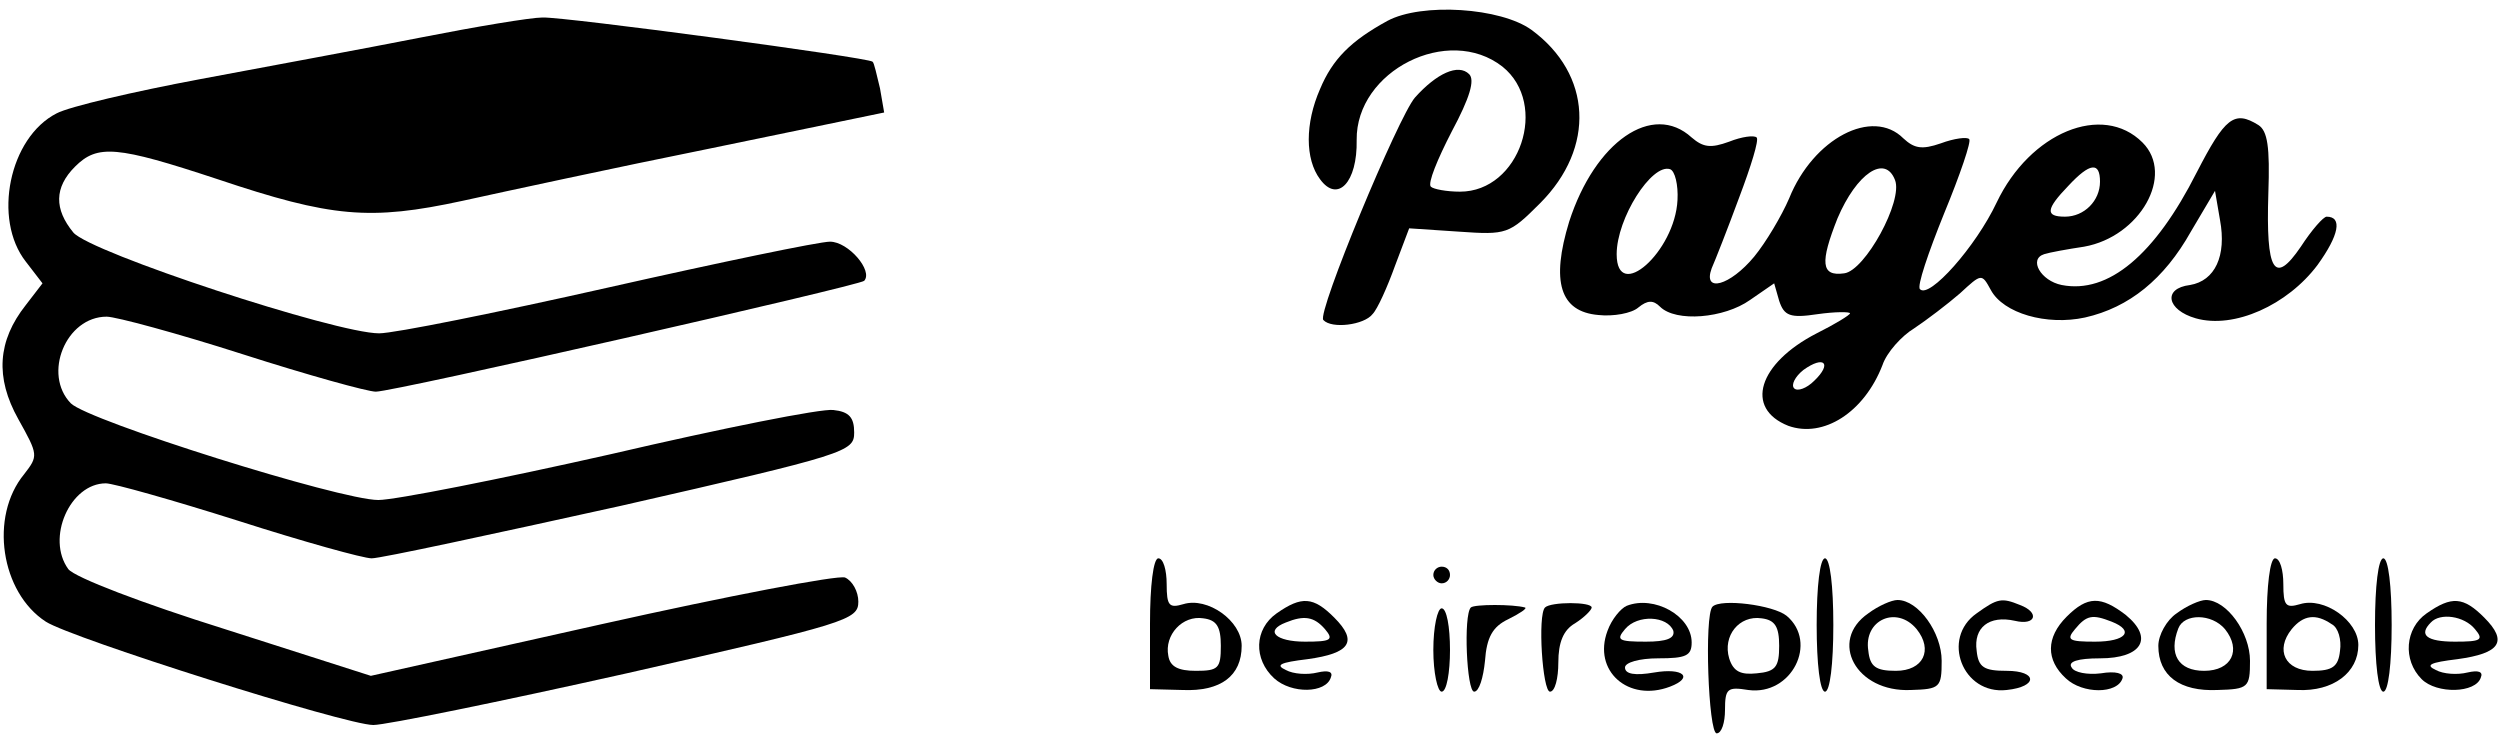 <?xml version="1.0" standalone="no"?>
<!DOCTYPE svg PUBLIC "-//W3C//DTD SVG 20010904//EN"
 "http://www.w3.org/TR/2001/REC-SVG-20010904/DTD/svg10.dtd">
<svg version="1.0" xmlns="http://www.w3.org/2000/svg"
 width="300pt" height="89pt" viewBox="0 0 300 89"
 preserveAspectRatio="xMidYMid meet">

<g transform="translate(0,89) scale(0.1,-0.1)"
fill="#000000" stroke="none">
<path d="M1665 865 c-44 -24 -66 -46 -81 -82 -18 -41 -18 -84 0 -108 21 -29
45 -4 44 47 -1 83 110 139 175 88 56 -45 21 -150 -51 -150 -16 0 -32 3 -35 6
-4 4 8 33 25 66 22 41 28 62 21 69 -13 13 -39 1 -65 -28 -20 -23 -118 -259
-110 -267 10 -11 49 -6 59 7 6 6 18 33 27 58 l17 45 60 -4 c57 -4 60 -3 97 34
67 67 62 155 -10 208 -37 27 -132 33 -173 11z"/>
<path d="M505 845 c-66 -13 -185 -35 -265 -50 -80 -15 -157 -33 -172 -41 -57
-29 -77 -127 -37 -178 l20 -26 -20 -26 c-34 -43 -37 -87 -9 -137 24 -43 24
-44 7 -66 -42 -51 -28 -142 26 -177 31 -20 360 -124 393 -124 15 0 152 28 304
62 264 60 278 64 278 86 0 12 -7 25 -16 29 -9 3 -140 -22 -292 -56 l-277 -62
-175 56 c-99 31 -180 62 -188 72 -27 37 2 103 45 103 9 0 80 -20 159 -45 78
-25 150 -45 160 -45 11 0 145 29 299 63 272 62 280 65 280 88 0 18 -6 25 -25
27 -14 2 -134 -22 -267 -53 -133 -30 -259 -55 -279 -55 -46 0 -348 95 -369
116 -34 35 -6 104 43 104 11 0 85 -20 163 -45 78 -25 150 -45 160 -45 22 0
579 127 586 133 11 12 -19 47 -41 47 -13 0 -133 -25 -266 -55 -133 -30 -257
-55 -275 -55 -52 0 -347 97 -367 121 -23 28 -23 54 2 79 27 27 50 25 171 -15
137 -46 183 -50 294 -26 50 11 184 40 298 63 l208 43 -5 29 c-4 16 -7 31 -9
32 -5 5 -370 54 -396 53 -14 0 -80 -11 -146 -24z"/>
<path d="M2636 683 c-50 -99 -106 -146 -162 -135 -25 5 -40 31 -21 37 6 2 28
6 48 9 67 12 109 86 70 125 -48 48 -135 12 -175 -72 -25 -53 -81 -116 -92
-104 -4 3 10 44 29 91 19 46 33 87 30 89 -2 3 -18 1 -34 -5 -23 -8 -32 -6 -45
6 -37 37 -108 0 -137 -72 -9 -21 -28 -53 -42 -70 -29 -35 -62 -44 -51 -14 4 9
19 47 33 85 14 37 24 69 21 72 -3 3 -18 1 -33 -5 -22 -8 -31 -7 -45 5 -47 43
-116 -5 -147 -101 -22 -72 -11 -108 35 -112 18 -2 40 2 48 9 11 9 18 9 26 1
19 -19 77 -14 108 8 l29 20 6 -21 c6 -18 13 -21 46 -16 21 3 39 3 39 1 0 -2
-18 -13 -40 -24 -70 -36 -87 -90 -34 -111 42 -15 91 16 113 73 5 15 23 35 38
44 15 10 40 29 55 42 26 24 26 24 37 4 15 -28 67 -43 113 -33 53 12 95 46 127
103 l29 49 6 -35 c8 -43 -6 -73 -36 -78 -33 -4 -28 -30 7 -40 46 -13 110 16
146 64 26 36 30 58 11 58 -4 0 -18 -16 -31 -36 -32 -47 -42 -30 -39 64 2 56
-1 75 -12 82 -29 18 -40 9 -74 -57z m-623 -33 c-3 -62 -73 -124 -73 -65 0 43
42 109 64 102 6 -2 10 -19 9 -37z m261 24 c10 -25 -36 -109 -61 -112 -28 -4
-29 13 -8 66 23 54 57 77 69 46z m246 -2 c0 -23 -19 -42 -42 -42 -24 0 -23 9
4 37 26 28 38 29 38 5z m-343 -239 c-9 -9 -20 -13 -24 -9 -4 4 1 14 11 22 25
18 35 8 13 -13z"/>
<path d="M1380 142 l0 -79 39 -1 c46 -2 71 17 71 53 0 30 -41 59 -70 50 -17
-5 -20 -2 -20 24 0 17 -4 31 -10 31 -6 0 -10 -33 -10 -78z m85 -27 c0 -27 -3
-30 -30 -30 -21 0 -31 5 -33 18 -5 25 17 49 42 45 16 -2 21 -10 21 -33z"/>
<path d="M2180 140 c0 -47 4 -80 10 -80 6 0 10 33 10 80 0 47 -4 80 -10 80 -6
0 -10 -33 -10 -80z"/>
<path d="M2720 142 l0 -79 37 -1 c43 -2 73 21 73 54 0 29 -41 58 -70 49 -17
-5 -20 -2 -20 24 0 17 -4 31 -10 31 -6 0 -10 -33 -10 -78z m78 -1 c8 -4 12
-19 10 -32 -2 -19 -9 -24 -33 -24 -33 0 -45 25 -25 50 14 17 29 19 48 6z"/>
<path d="M2850 140 c0 -47 4 -80 10 -80 6 0 10 33 10 80 0 47 -4 80 -10 80 -6
0 -10 -33 -10 -80z"/>
<path d="M1720 200 c0 -5 5 -10 10 -10 6 0 10 5 10 10 0 6 -4 10 -10 10 -5 0
-10 -4 -10 -10z"/>
<path d="M1532 154 c-27 -19 -28 -55 -3 -78 21 -19 62 -18 68 1 3 7 -3 9 -16
6 -12 -3 -29 -2 -38 3 -13 6 -7 9 26 13 51 7 61 21 32 50 -25 25 -39 26 -69 5z
m58 -19 c11 -13 7 -15 -24 -15 -35 0 -49 13 -23 23 22 9 34 7 47 -8z"/>
<path d="M1765 161 c-9 -9 -5 -101 4 -101 6 0 11 17 13 37 2 28 9 41 28 50 14
7 23 13 20 14 -14 4 -61 4 -65 0z"/>
<path d="M1854 161 c-9 -9 -3 -101 6 -101 6 0 10 16 10 35 0 24 6 39 20 47 11
7 20 16 20 19 0 7 -49 7 -56 0z"/>
<path d="M1952 163 c-7 -3 -18 -16 -23 -30 -18 -48 25 -86 75 -67 29 11 16 23
-19 17 -23 -4 -35 -2 -35 6 0 6 17 11 40 11 33 0 40 3 40 19 0 32 -45 57 -78
44z m56 -30 c2 -9 -8 -13 -33 -13 -33 0 -36 2 -25 15 15 18 51 16 58 -2z"/>
<path d="M2055 162 c-10 -10 -5 -152 5 -152 6 0 10 13 10 28 0 26 3 28 28 24
52 -7 84 57 46 89 -16 13 -79 21 -89 11z m80 -47 c0 -25 -4 -31 -27 -33 -19
-2 -28 2 -33 18 -8 27 12 52 39 48 16 -2 21 -10 21 -33z"/>
<path d="M2242 154 c-48 -33 -15 -95 51 -92 35 1 37 3 37 35 0 34 -28 73 -53
73 -7 0 -23 -7 -35 -16z m58 -19 c20 -25 8 -50 -25 -50 -24 0 -31 5 -33 24 -6
37 34 55 58 26z"/>
<path d="M2372 154 c-43 -30 -17 -98 36 -92 38 4 37 23 0 23 -27 0 -34 4 -36
24 -4 28 15 43 46 36 25 -6 30 10 6 19 -22 9 -27 8 -52 -10z"/>
<path d="M2480 150 c-25 -25 -25 -52 -1 -74 20 -19 62 -19 68 0 2 6 -8 9 -26
6 -16 -2 -32 1 -35 7 -5 7 7 11 34 11 50 0 65 24 31 52 -30 23 -46 23 -71 -2z
m54 -6 c28 -11 17 -24 -20 -24 -31 0 -35 2 -24 15 14 17 21 18 44 9z"/>
<path d="M2612 154 c-12 -8 -22 -26 -22 -39 0 -36 26 -55 71 -53 37 1 39 3 39
35 0 34 -28 73 -53 73 -7 0 -23 -7 -35 -16z m58 -19 c20 -25 8 -50 -25 -50
-31 0 -43 20 -31 51 7 18 40 18 56 -1z"/>
<path d="M2912 154 c-26 -18 -29 -56 -6 -79 18 -18 65 -17 71 2 3 7 -3 9 -16
6 -12 -3 -29 -2 -38 3 -13 6 -7 9 26 13 51 7 61 21 32 50 -25 25 -39 26 -69 5z
m58 -19 c11 -13 7 -15 -24 -15 -34 0 -44 8 -29 23 11 12 40 8 53 -8z"/>
<path d="M1720 110 c0 -27 5 -50 10 -50 6 0 10 23 10 50 0 28 -4 50 -10 50 -5
0 -10 -22 -10 -50z"/>
</g>
</svg>
